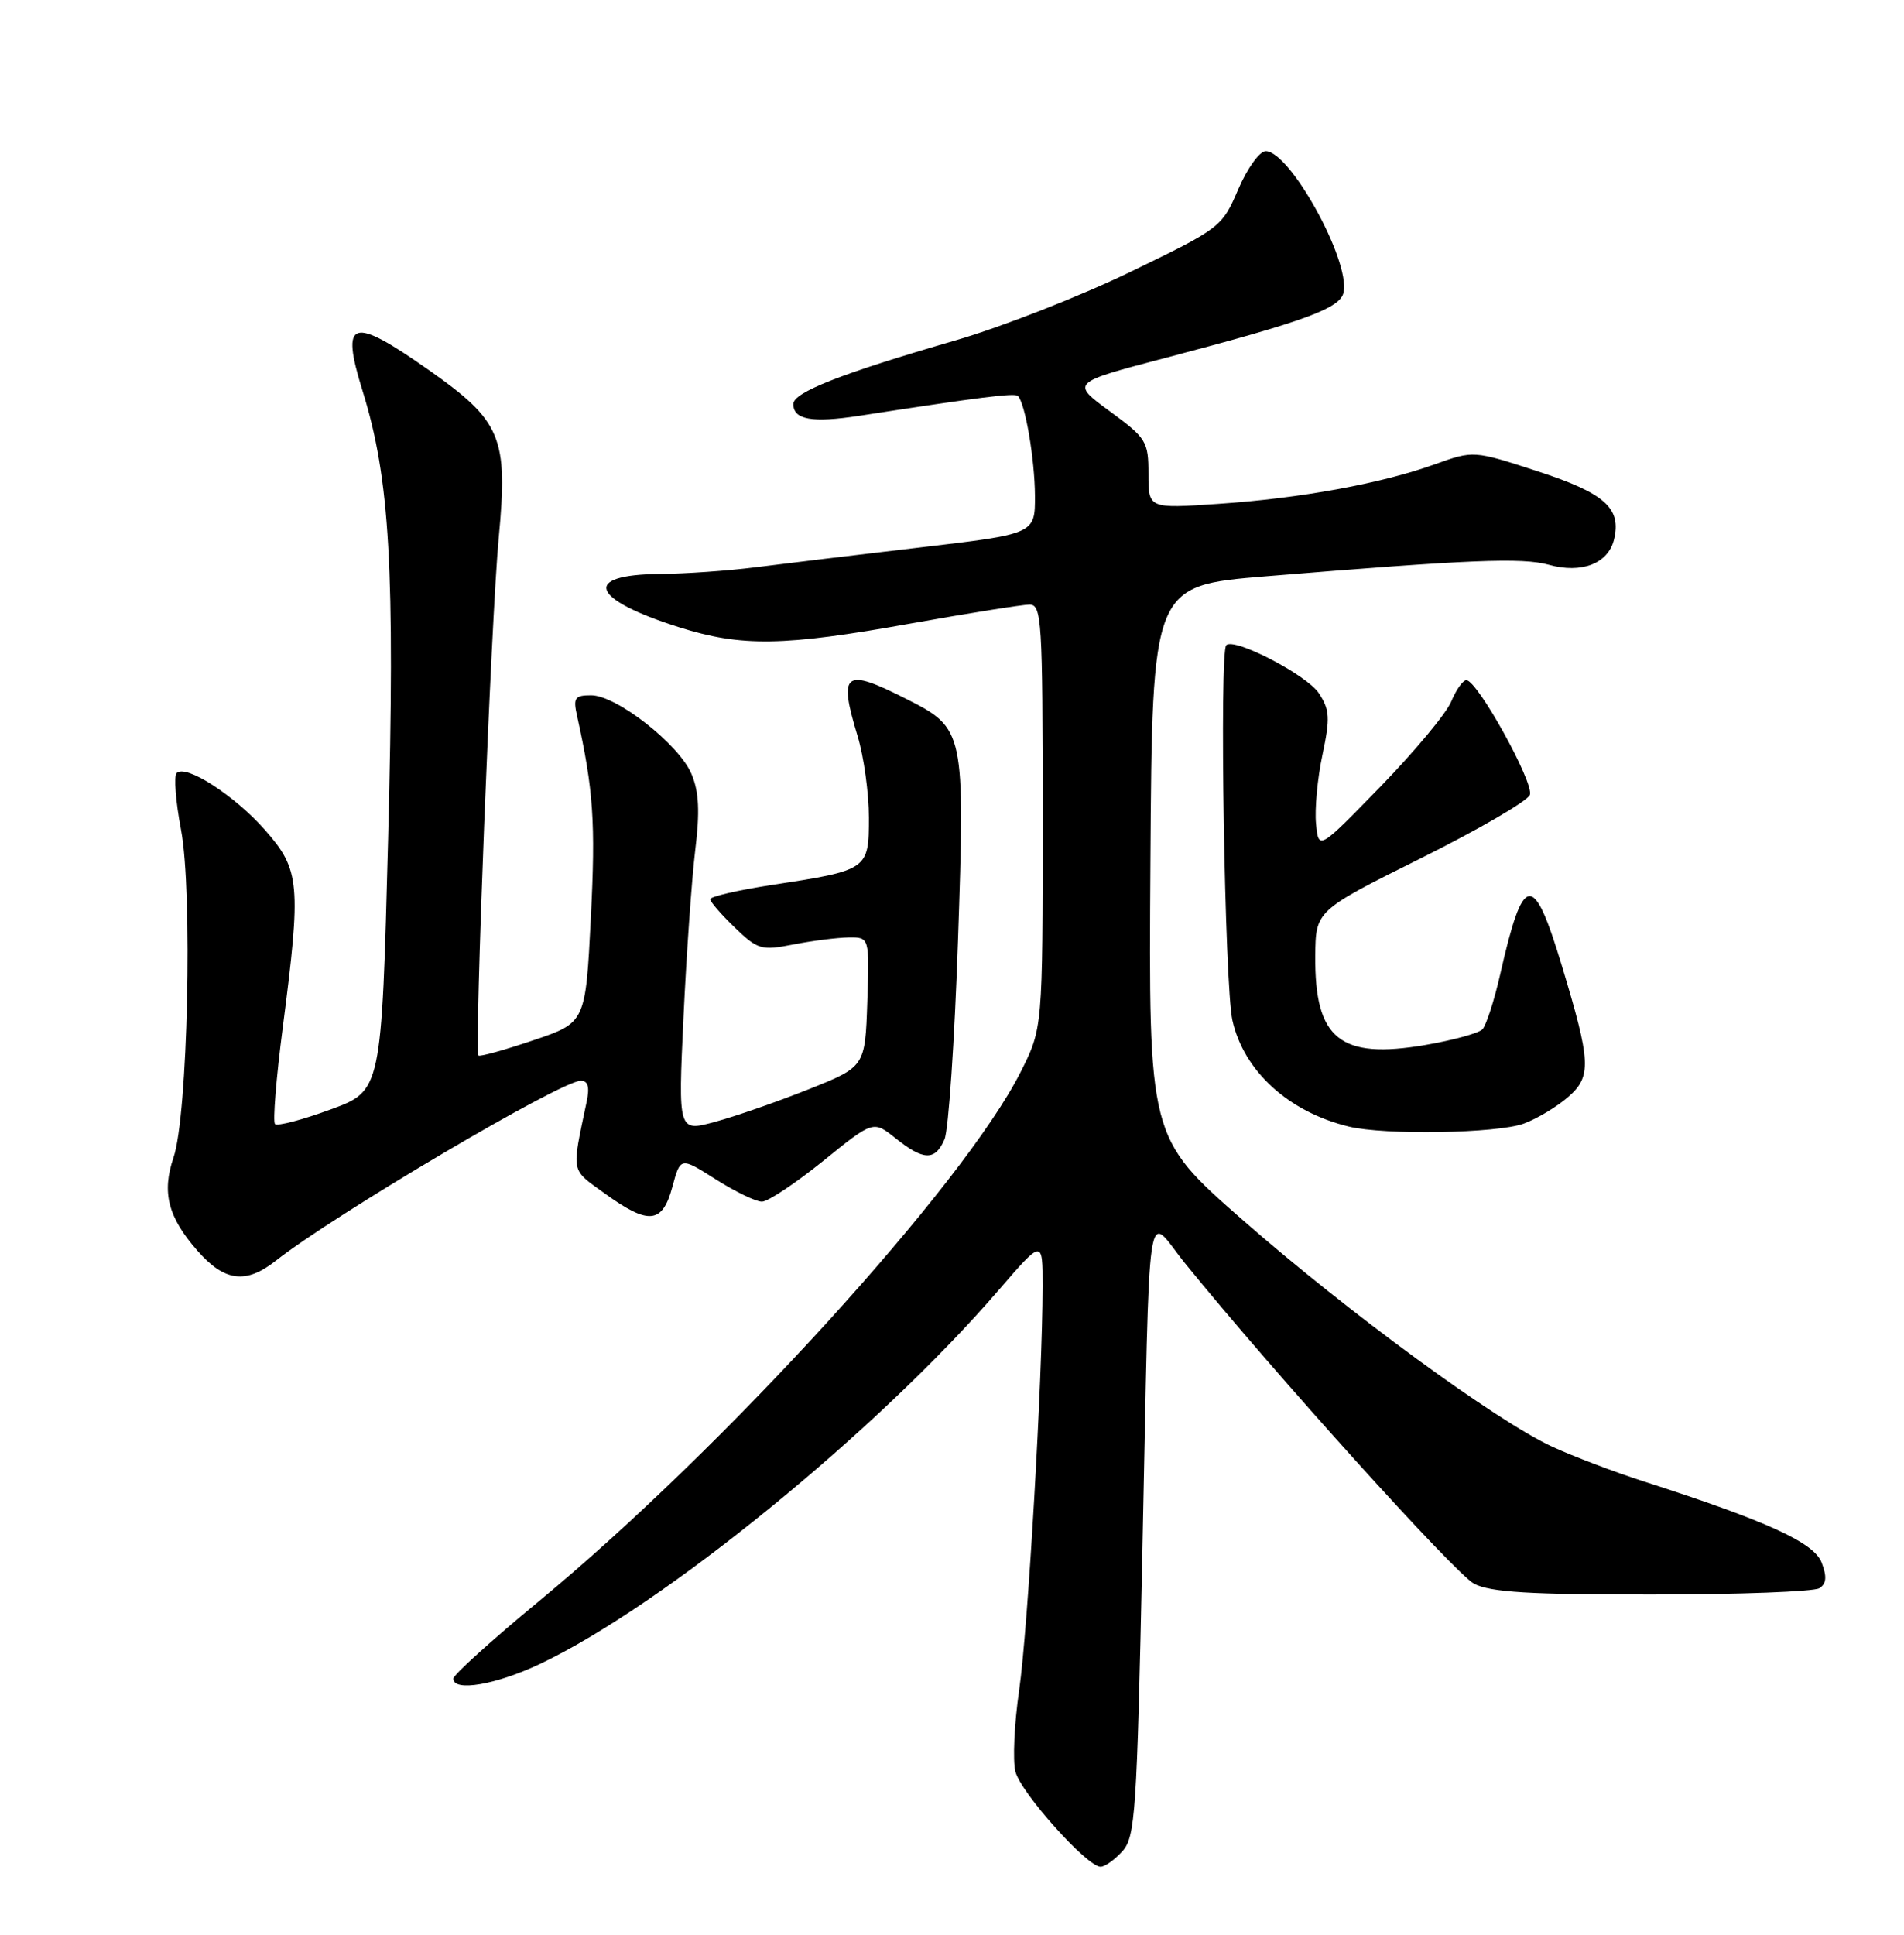 <?xml version="1.0" encoding="UTF-8" standalone="no"?>
<!DOCTYPE svg PUBLIC "-//W3C//DTD SVG 1.1//EN" "http://www.w3.org/Graphics/SVG/1.1/DTD/svg11.dtd" >
<svg xmlns="http://www.w3.org/2000/svg" xmlns:xlink="http://www.w3.org/1999/xlink" version="1.1" viewBox="0 0 252 256">
 <g >
 <path fill="currentColor"
d=" M 148.55 244.95 C 150.26 243.06 150.47 239.91 151.19 205.70 C 152.23 156.22 151.58 160.65 156.84 167.15 C 168.47 181.50 192.63 208.27 195.11 209.56 C 197.28 210.68 202.50 211.00 218.70 210.98 C 230.14 210.98 240.08 210.60 240.79 210.15 C 241.73 209.55 241.82 208.65 241.10 206.76 C 240.09 204.10 233.89 201.27 217.50 196.00 C 213.65 194.76 208.25 192.71 205.50 191.45 C 198.02 188.01 178.43 173.66 164.42 161.38 C 152.02 150.50 152.02 150.50 152.26 114.00 C 152.50 77.50 152.50 77.50 167.50 76.26 C 194.59 74.03 201.45 73.75 205.00 74.73 C 209.31 75.93 212.82 74.58 213.61 71.43 C 214.65 67.26 212.44 65.27 203.51 62.36 C 195.03 59.60 195.03 59.60 189.92 61.43 C 182.84 63.98 172.18 65.93 161.25 66.67 C 152.00 67.30 152.00 67.30 152.00 62.74 C 152.00 58.40 151.74 57.98 146.87 54.41 C 141.74 50.64 141.74 50.64 154.20 47.37 C 172.92 42.45 177.44 40.78 177.84 38.64 C 178.65 34.34 170.71 20.00 167.52 20.00 C 166.71 20.00 165.08 22.27 163.88 25.06 C 161.73 30.06 161.54 30.20 149.60 35.98 C 142.95 39.20 132.55 43.27 126.50 45.03 C 111.32 49.43 105.00 51.91 105.00 53.46 C 105.00 55.54 107.47 55.98 113.72 55.02 C 129.65 52.56 134.31 51.97 134.72 52.39 C 135.69 53.36 136.95 60.74 136.98 65.58 C 137.00 70.65 137.00 70.65 121.75 72.44 C 113.36 73.42 103.58 74.61 100.00 75.06 C 96.42 75.52 90.71 75.92 87.31 75.95 C 76.97 76.03 78.14 79.28 89.86 82.99 C 98.15 85.61 103.67 85.53 120.55 82.50 C 128.22 81.13 135.29 80.01 136.25 80.00 C 137.88 80.00 138.00 82.00 138.00 108.03 C 138.00 136.06 138.00 136.06 135.08 141.85 C 127.51 156.84 95.74 191.72 71.25 211.93 C 65.06 217.04 60.00 221.62 60.00 222.11 C 60.00 223.89 65.64 222.93 71.50 220.15 C 87.75 212.45 116.14 189.31 132.16 170.72 C 138.00 163.95 138.00 163.95 137.99 170.22 C 137.98 182.30 136.05 215.57 134.89 223.62 C 134.24 228.09 134.02 232.94 134.39 234.40 C 135.08 237.18 143.87 247.00 145.66 247.00 C 146.23 247.00 147.53 246.08 148.55 244.95 Z  M 36.51 166.81 C 44.29 160.69 74.27 143.00 76.86 143.00 C 77.82 143.00 78.06 143.81 77.65 145.75 C 75.63 155.39 75.47 154.61 80.05 157.92 C 85.85 162.12 87.67 161.94 88.99 157.04 C 90.06 153.08 90.06 153.08 94.72 156.04 C 97.29 157.67 100.04 159.00 100.84 159.00 C 101.63 159.00 105.27 156.58 108.93 153.63 C 115.58 148.25 115.58 148.25 118.54 150.62 C 122.24 153.58 123.78 153.61 125.01 150.75 C 125.54 149.51 126.34 137.70 126.79 124.50 C 127.73 96.74 127.66 96.38 120.01 92.51 C 111.73 88.31 110.93 88.91 113.51 97.41 C 114.33 100.11 115.00 104.96 115.00 108.18 C 115.00 115.08 114.90 115.15 102.12 117.10 C 97.65 117.79 94.00 118.63 94.00 118.98 C 94.00 119.32 95.46 121.01 97.25 122.73 C 100.30 125.66 100.77 125.80 105.00 124.97 C 107.47 124.48 110.76 124.07 112.29 124.04 C 115.08 124.00 115.08 124.00 114.79 132.58 C 114.50 141.15 114.50 141.15 107.00 144.14 C 102.88 145.78 97.31 147.72 94.63 148.44 C 89.75 149.77 89.75 149.77 90.46 134.64 C 90.85 126.31 91.55 116.37 92.01 112.55 C 92.64 107.41 92.52 104.78 91.53 102.43 C 89.90 98.51 81.60 92.00 78.24 92.00 C 76.06 92.00 75.84 92.33 76.38 94.75 C 78.54 104.49 78.84 108.82 78.20 121.41 C 77.50 135.32 77.50 135.32 70.58 137.65 C 66.77 138.94 63.51 139.84 63.33 139.66 C 62.76 139.09 65.00 81.91 66.01 71.14 C 67.26 57.84 66.37 55.72 56.69 48.92 C 46.50 41.76 45.04 42.23 47.98 51.70 C 51.61 63.36 52.29 75.20 51.37 110.92 C 50.50 144.34 50.50 144.34 43.73 146.81 C 40.01 148.18 36.71 149.04 36.40 148.73 C 36.09 148.42 36.55 142.69 37.42 135.99 C 39.88 117.00 39.71 115.09 35.10 109.85 C 31.04 105.24 24.59 101.08 23.38 102.29 C 22.99 102.67 23.25 106.05 23.96 109.79 C 25.52 118.05 24.85 147.66 22.97 153.14 C 21.39 157.77 22.23 161.05 26.12 165.48 C 29.71 169.58 32.54 169.94 36.51 166.81 Z  M 201.68 148.67 C 203.43 148.03 206.07 146.44 207.55 145.15 C 210.67 142.43 210.58 140.55 206.70 127.73 C 202.93 115.24 201.61 115.43 198.56 128.90 C 197.76 132.41 196.69 135.71 196.19 136.21 C 195.68 136.72 192.29 137.64 188.65 138.27 C 177.35 140.20 173.99 137.49 174.08 126.50 C 174.13 120.50 174.13 120.50 188.02 113.58 C 195.67 109.77 202.17 105.99 202.48 105.18 C 203.08 103.63 195.53 90.00 194.08 90.00 C 193.62 90.00 192.72 91.27 192.07 92.83 C 191.43 94.39 187.21 99.45 182.71 104.08 C 174.52 112.50 174.52 112.50 174.18 109.00 C 173.99 107.08 174.37 102.97 175.03 99.88 C 176.06 95.01 176.00 93.93 174.56 91.73 C 172.97 89.31 163.35 84.32 162.30 85.37 C 161.36 86.30 162.09 130.42 163.11 135.00 C 164.61 141.71 170.54 147.13 178.50 149.06 C 183.24 150.22 198.18 149.97 201.68 148.67 Z "/>
</g>
</svg>